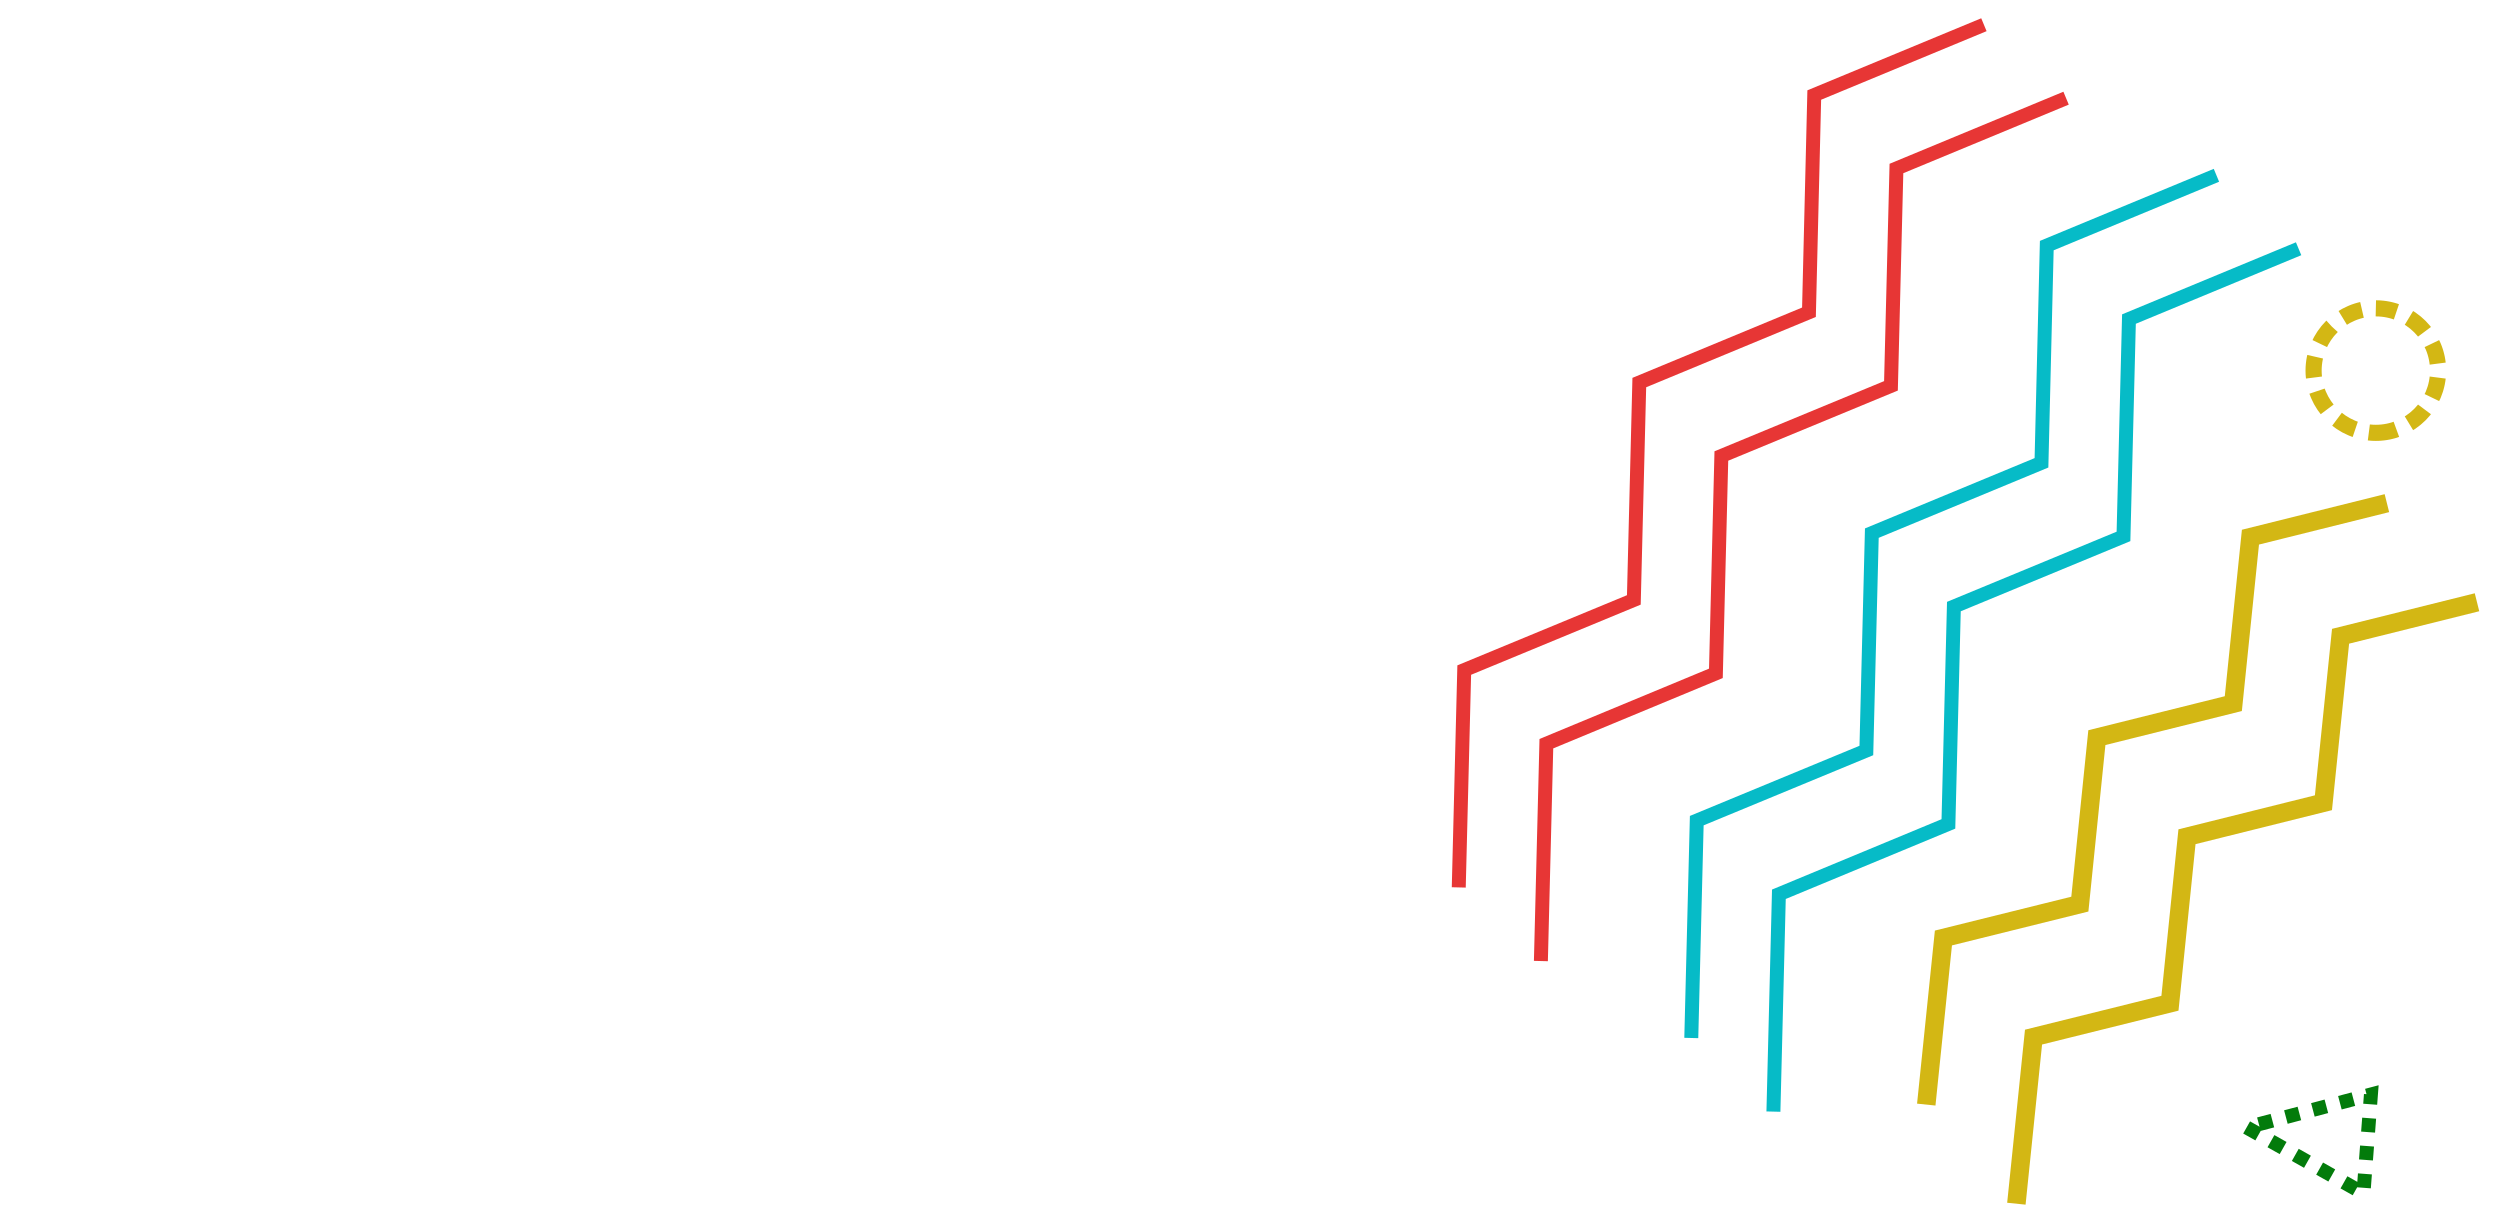 <?xml version="1.0" encoding="UTF-8" standalone="no"?>
<svg
   width="358"
   height="176"
   viewBox="0 195 358 176"
   fill="none"
   version="1.1"
   id="svg6"
   sodipodi:docname="zigzag.svg"
   inkscape:version="1.3.2 (091e20e, 2023-11-25)"
   xmlns:inkscape="http://www.inkscape.org/namespaces/inkscape"
   xmlns:sodipodi="http://sodipodi.sourceforge.net/DTD/sodipodi-0.dtd"
   xmlns="http://www.w3.org/2000/svg"
   xmlns:svg="http://www.w3.org/2000/svg">
  <defs
     id="defs6" />
  <sodipodi:namedview
     id="namedview6"
     pagecolor="#ffffff"
     bordercolor="#000000"
     borderopacity="0.25"
     inkscape:showpageshadow="2"
     inkscape:pageopacity="0.0"
     inkscape:pagecheckerboard="0"
     inkscape:deskcolor="#d1d1d1"
     inkscape:clip-to-page="false"
     inkscape:zoom="2.3590426"
     inkscape:cx="186.7283"
     inkscape:cy="160.02255"
     inkscape:window-width="1920"
     inkscape:window-height="1132"
     inkscape:window-x="0"
     inkscape:window-y="0"
     inkscape:window-maximized="1"
     inkscape:current-layer="svg6" />
  <path
     d="m 275.841,353.178 2.457,-23.859 19.536,-4.85 2.438,-23.841 19.539,-4.869 2.454,-23.84 19.539,-4.869"
     stroke="#d3b714"
     stroke-width="2.65"
     id="path1" />
  <path
     d="m 288.745,367.37 2.456,-23.858 19.536,-4.85 2.439,-23.842 19.539,-4.868 2.454,-23.841 19.538,-4.868"
     stroke="#d3b714"
     stroke-width="2.65"
     id="path2" />
  <path
     d="m 321.716,356.451 16.731,9.434 1.07,-14.153 z"
     stroke="#037b0b"
     stroke-width="2"
     stroke-dasharray="2, 2"
     id="path3" />
  <path
     d="m 340.22,256.983 c 4.923,0 8.914,-3.991 8.914,-8.914 0,-4.923 -3.991,-8.914 -8.914,-8.914 -4.923,0 -8.914,3.991 -8.914,8.914 0,4.923 3.991,8.914 8.914,8.914 z"
     stroke="#d3b714"
     stroke-width="2.31"
     stroke-dasharray="3, 2"
     id="path4" />
  <path
     d="m 242.192,343.64 0.784,-31.125 24.286,-10.045 0.784,-31.126 24.293,-10.069 0.759,-31.106 24.294,-10.069 m -63.439,134.082 0.783,-31.125 24.275,-10.074 0.784,-31.125 24.287,-10.045 0.783,-31.125 24.294,-10.07"
     stroke="#06bbc7"
     stroke-width="2"
     id="path5" />
  <path
     d="m 208.894,322.078 0.784,-31.125 24.287,-10.045 0.783,-31.126 24.294,-10.069 0.759,-31.106 24.293,-10.069 m -63.439,134.082 0.784,-31.125 24.275,-10.074 0.783,-31.125 24.287,-10.045 0.784,-31.125 24.293,-10.07"
     stroke="#e73635"
     stroke-width="2"
     id="path6" />
</svg>
